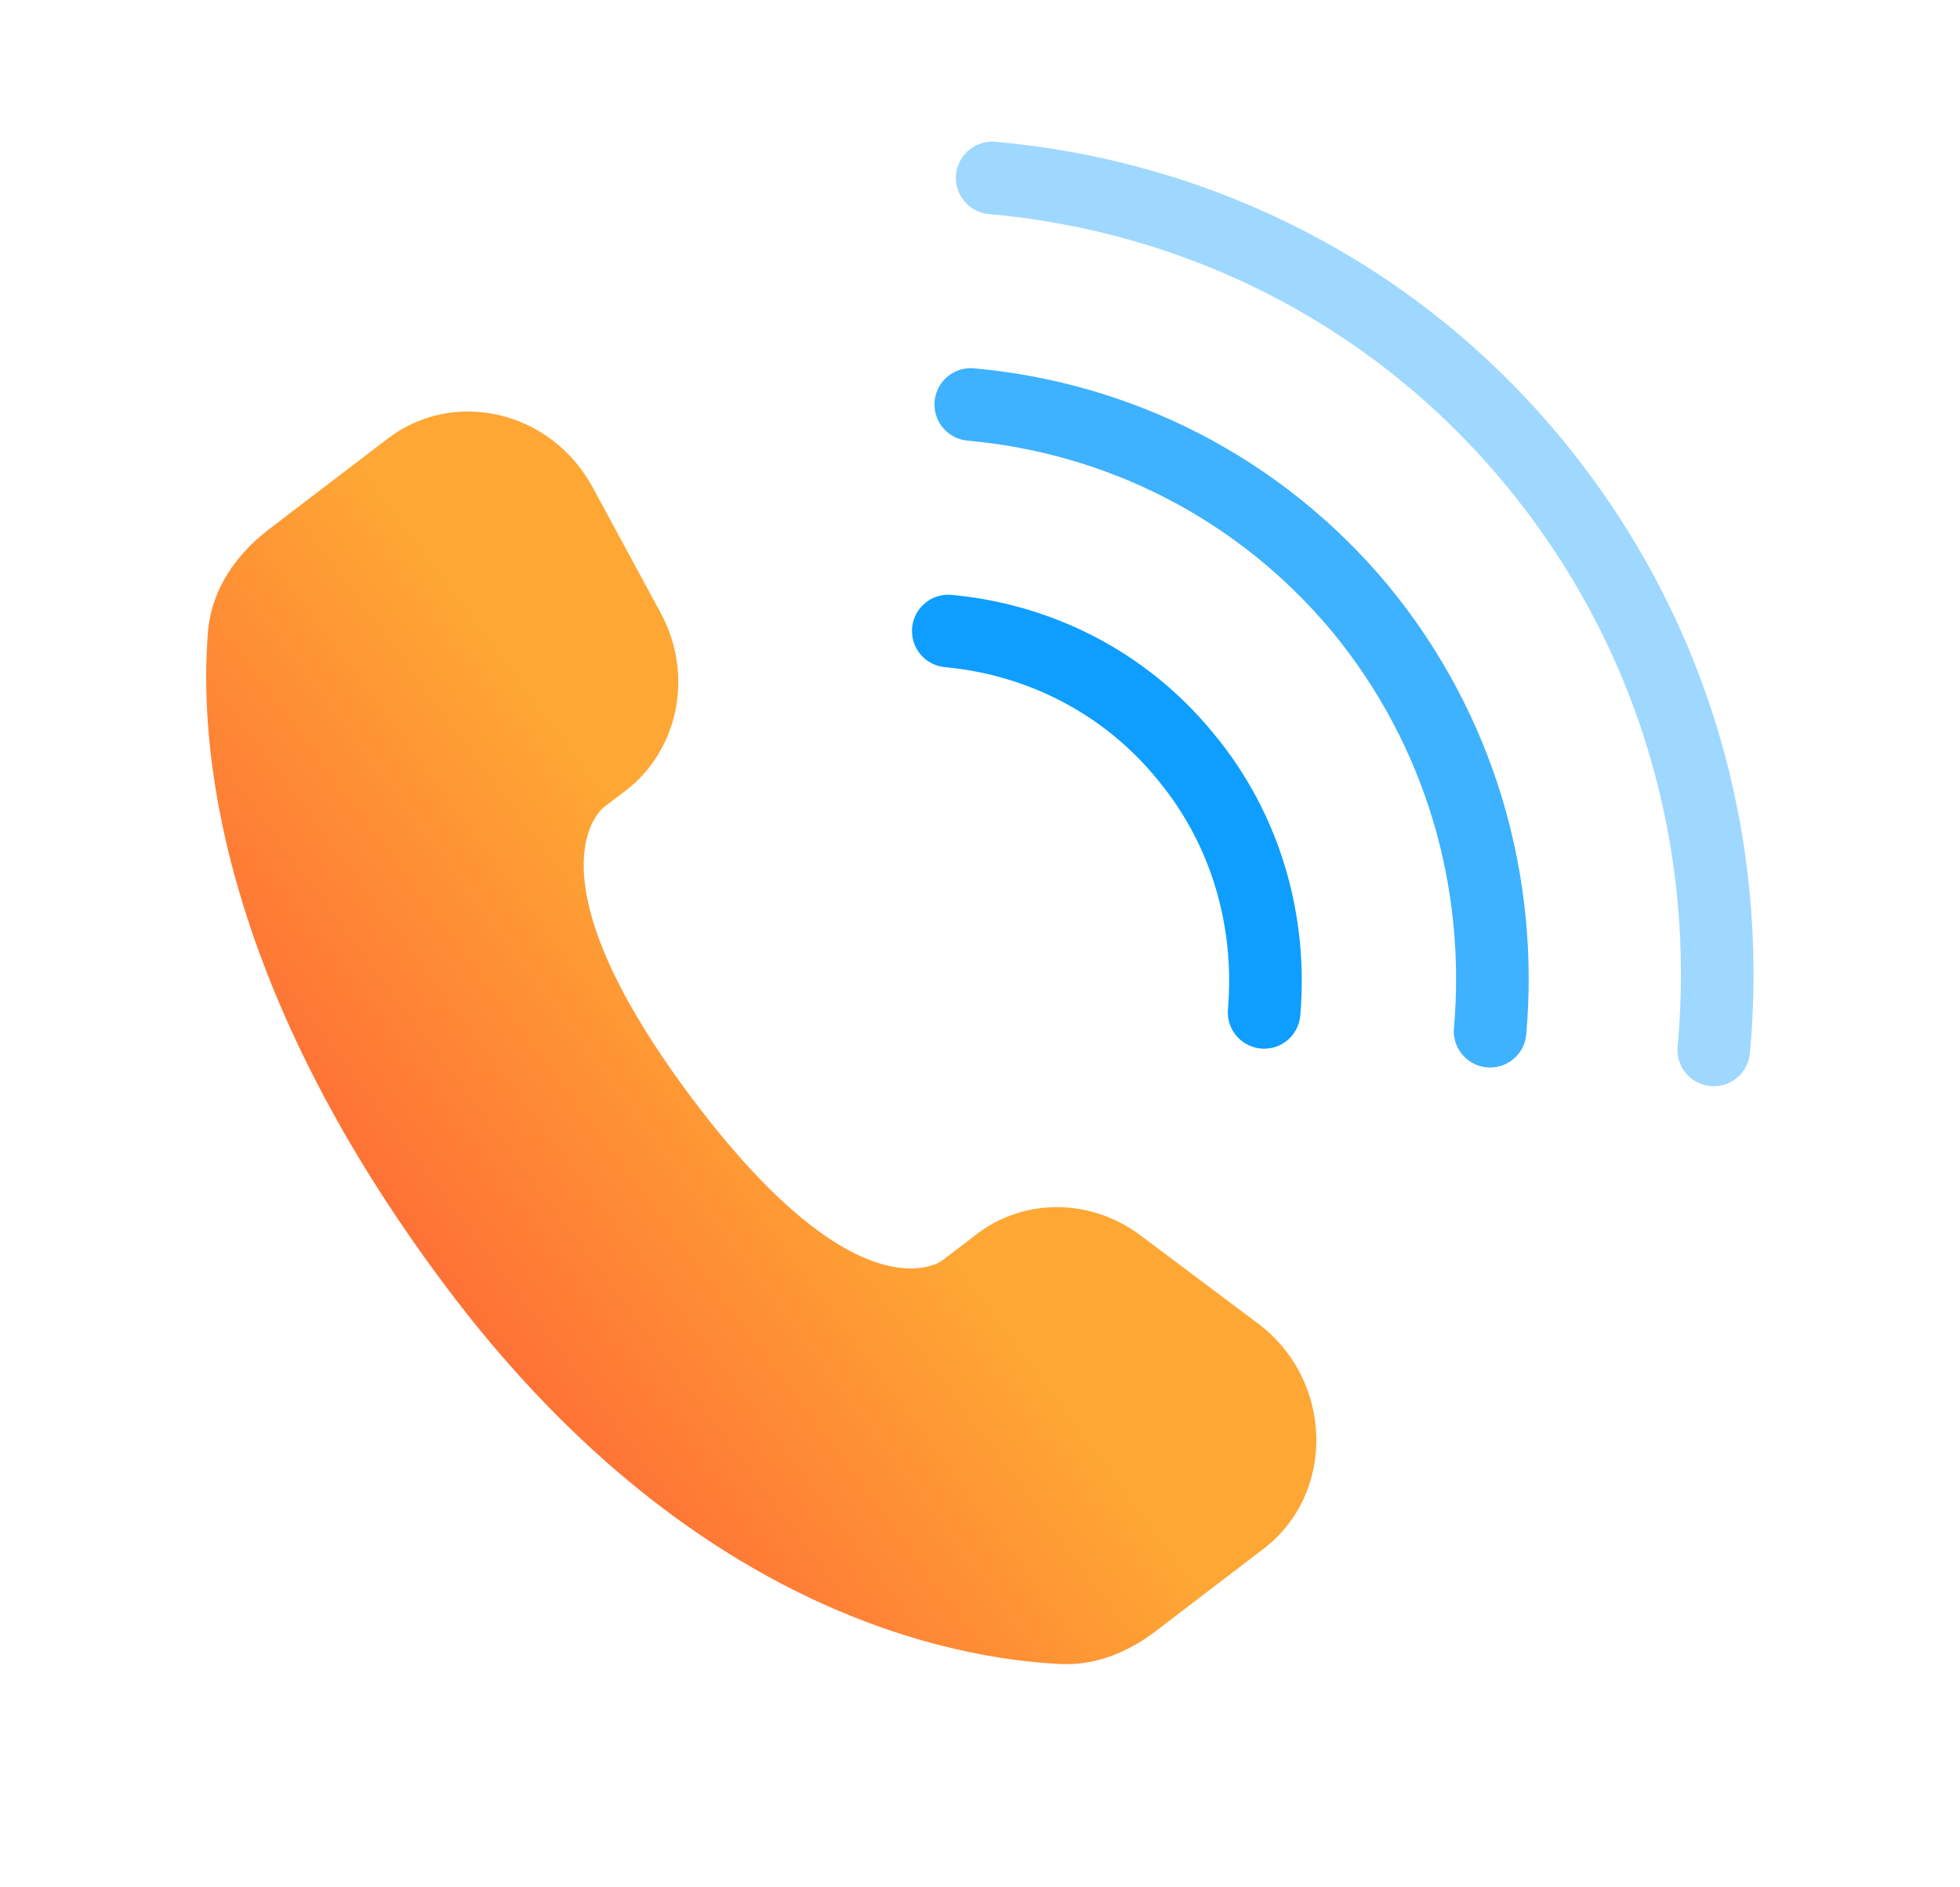 <svg width="27" height="26" viewBox="0 0 27 26" fill="none" xmlns="http://www.w3.org/2000/svg">
<path d="M13.455 17.002L12.979 17.365C12.979 17.365 11.848 18.229 9.516 15.108C7.184 11.987 8.315 11.123 8.315 11.123L8.615 10.895C9.353 10.331 9.56 9.288 9.1 8.442L8.161 6.708C7.592 5.66 6.256 5.344 5.343 6.041L3.703 7.293C3.25 7.639 2.912 8.123 2.865 8.705C2.743 10.195 2.963 13.47 6.123 17.698C9.474 22.183 13.107 22.855 14.62 22.924C15.098 22.945 15.544 22.758 15.921 22.471L17.405 21.337C18.407 20.573 18.369 19.014 17.33 18.233L15.711 17.019C15.029 16.507 14.113 16.499 13.455 17.001" fill="url(#paint0_linear_1_637)"/>
<path opacity="0.4" d="M13.668 2.451C16.482 2.7 19.19 4.018 21.123 6.358C23.064 8.706 23.87 11.619 23.608 14.464" stroke="#0E9EFF" stroke-miterlimit="10" stroke-linecap="round"/>
<path opacity="0.8" d="M13.373 5.572C15.396 5.754 17.337 6.703 18.735 8.381C20.124 10.067 20.706 12.161 20.527 14.206" stroke="#0E9EFF" stroke-miterlimit="10" stroke-linecap="round"/>
<path d="M13.063 8.693C14.293 8.807 15.477 9.381 16.323 10.412C17.177 11.435 17.519 12.71 17.414 13.947" stroke="#0E9EFF" stroke-miterlimit="10" stroke-linecap="round"/>
<defs>
<linearGradient id="paint0_linear_1_637" x1="6.123" y1="17.698" x2="13.123" y2="12.467" gradientUnits="userSpaceOnUse">
<stop stop-color="#FE7235"/>
<stop offset="0.668" stop-color="#FEA734"/>
</linearGradient>
</defs>
</svg>
